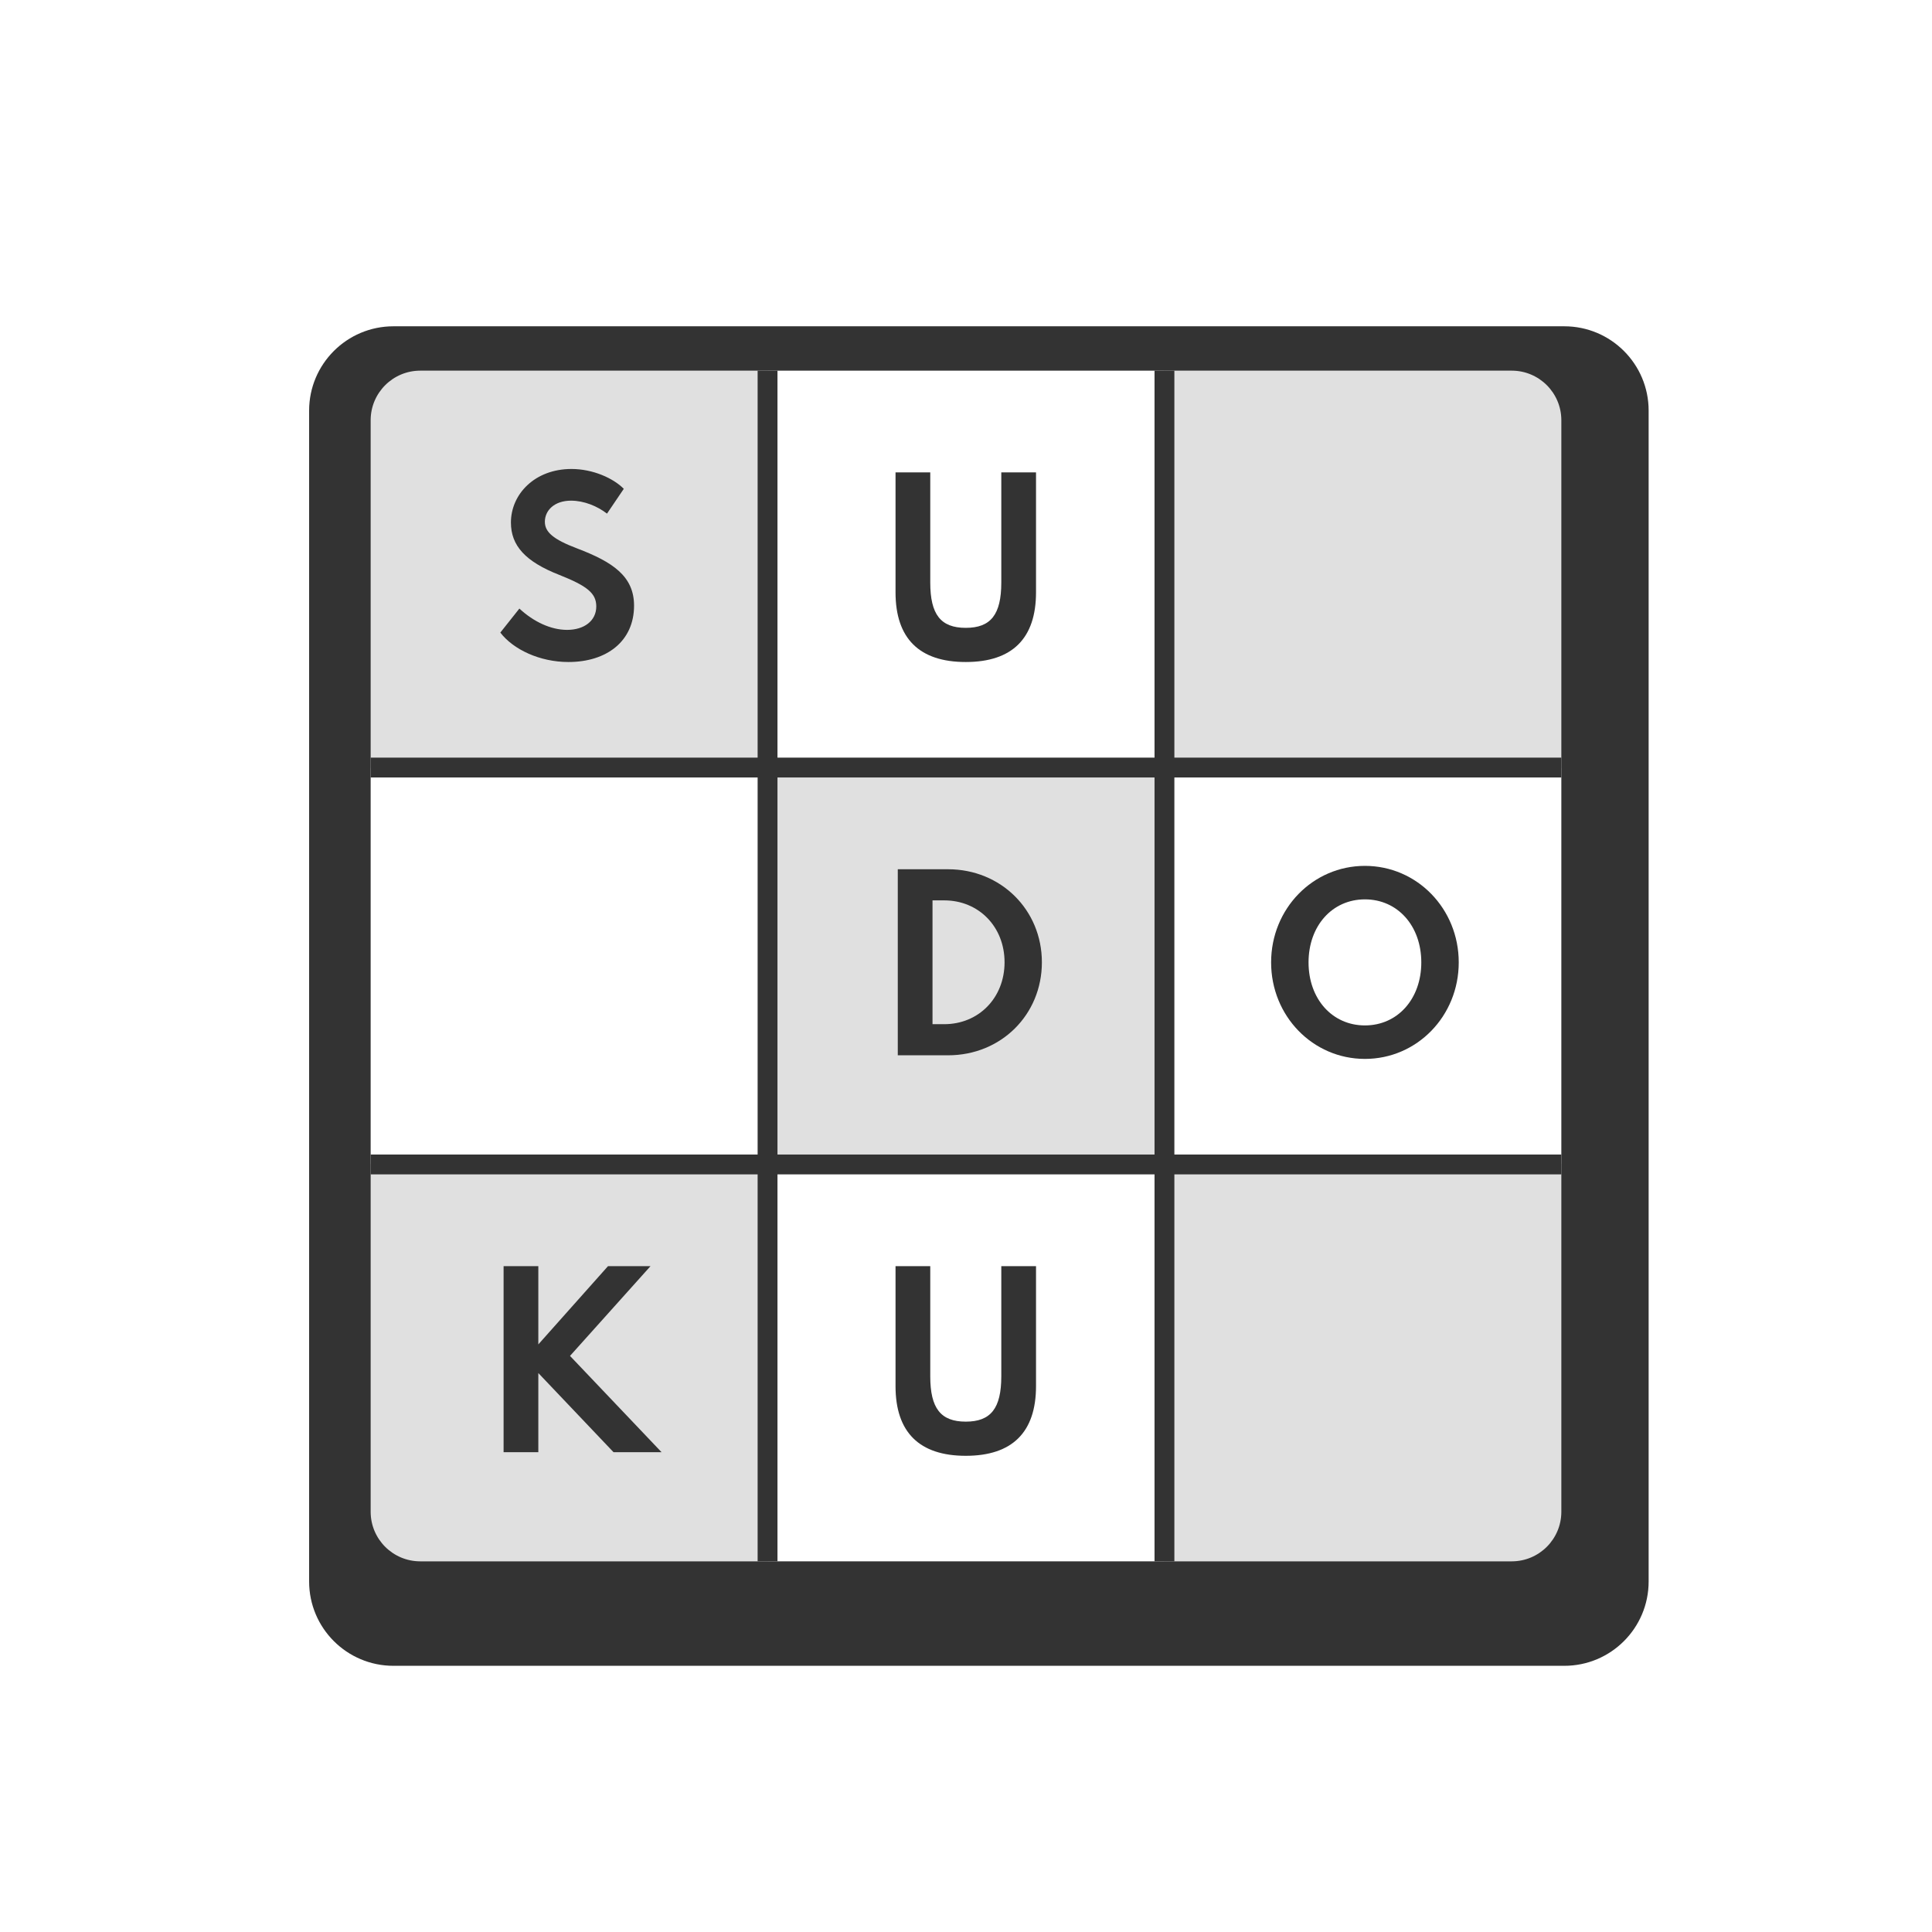 <svg width="450" height="450" viewBox="0 0 450 450" fill="none" xmlns="http://www.w3.org/2000/svg">
<g filter="url(#filter0_d)">
<path d="M69 88.644C69 77.795 77.795 69 88.644 69H361.356C372.205 69 381 77.795 381 88.644V361.356C381 372.205 372.205 381 361.356 381H88.644C77.795 381 69 372.205 69 361.356V88.644Z" fill="#333333"/>
</g>
<path d="M86.333 97.889C86.333 91.507 91.507 86.333 97.889 86.333H178.778V178.778H86.333V97.889Z" fill="#E0E0E0"/>
<rect x="86.333" y="178.778" width="92.444" height="92.444" fill="white"/>
<path d="M86.333 271.222H178.778V363.667H97.889C91.507 363.667 86.333 358.493 86.333 352.111V271.222Z" fill="#E0E0E0"/>
<rect x="178.778" y="86.333" width="92.444" height="92.444" fill="white"/>
<rect x="178.778" y="178.778" width="92.444" height="92.444" fill="#E0E0E0"/>
<rect x="178.778" y="271.222" width="92.444" height="92.444" fill="white"/>
<path d="M271.222 86.333H352.111C358.493 86.333 363.667 91.507 363.667 97.889V178.778H271.222V86.333Z" fill="#E0E0E0"/>
<rect x="271.222" y="178.778" width="92.444" height="92.444" fill="white"/>
<path d="M271.222 271.222H363.667V352.111C363.667 358.493 358.493 363.667 352.111 363.667H271.222V271.222Z" fill="#E0E0E0"/>
<path d="M116.535 147.341C119.556 151.281 125.727 154.196 132.398 154.196C141.301 154.196 147.683 149.364 147.683 141.065C147.683 134.21 142.719 130.901 134.446 127.749C128.826 125.622 126.909 123.915 126.909 121.525C126.909 118.899 129.115 116.614 133.002 116.614C136.048 116.614 139.147 117.901 141.38 119.634L145.293 113.856C142.824 111.362 138.071 109.234 133.107 109.234C124.545 109.234 119.004 115.117 119.004 121.709C119.004 127.067 122.339 130.796 130.244 133.895C136.81 136.495 138.885 138.202 138.885 141.248C138.885 144.636 136.022 146.711 132.083 146.711C128.301 146.711 124.283 144.82 120.974 141.747L116.535 147.341Z" fill="#333333"/>
<path d="M117.297 294.911V338.244H125.386V319.808L142.903 338.244H154.091L132.766 315.816L151.517 294.911H141.616L125.386 313.137V294.911H117.297Z" fill="#333333"/>
<path d="M220.824 245.8C233.168 245.8 242.675 236.345 242.675 224.133C242.675 211.921 233.115 202.467 220.824 202.467H209.111V245.8H220.824ZM219.931 209.715C227.968 209.715 233.982 215.861 233.982 224.133C233.982 232.406 227.968 238.552 219.931 238.552H217.2V209.715H219.931Z" fill="#333333"/>
<path d="M208.586 110.022V137.966C208.586 148.707 214.127 154.196 224.947 154.196C235.768 154.196 241.309 148.707 241.309 137.966V110.022H233.22V135.681C233.22 143.139 230.778 146.238 224.947 146.238C219.117 146.238 216.675 143.139 216.675 135.681V110.022H208.586Z" fill="#333333"/>
<path d="M208.586 294.911V322.855C208.586 333.596 214.127 339.085 224.947 339.085C235.768 339.085 241.309 333.596 241.309 322.855V294.911H233.22V320.57C233.22 328.028 230.778 331.127 224.947 331.127C219.117 331.127 216.675 328.028 216.675 320.57V294.911H208.586Z" fill="#333333"/>
<path d="M296.067 224.16C296.067 236.661 305.784 246.64 317.917 246.64C330.05 246.64 339.768 236.661 339.768 224.16C339.768 211.659 330.05 201.679 317.917 201.679C305.784 201.679 296.067 211.659 296.067 224.16ZM304.786 224.16C304.786 215.65 310.301 209.479 317.917 209.479C325.533 209.479 331.048 215.65 331.048 224.16C331.048 232.669 325.533 238.84 317.917 238.84C310.301 238.84 304.786 232.669 304.786 224.16Z" fill="#333333"/>
<rect x="176.467" y="86.333" width="4.622" height="277.333" fill="#333333"/>
<rect x="86.333" y="176.467" width="277.333" height="4.622" fill="#333333"/>
<rect x="86.333" y="268.911" width="277.333" height="4.622" fill="#333333"/>
<rect x="268.911" y="86.333" width="4.622" height="277.333" fill="#333333"/>
<defs>
<filter id="filter0_d" x="48" y="52" width="360" height="360" filterUnits="userSpaceOnUse" color-interpolation-filters="sRGB">
<feFlood flood-opacity="0" result="BackgroundImageFix"/>
<feColorMatrix in="SourceAlpha" type="matrix" values="0 0 0 0 0 0 0 0 0 0 0 0 0 0 0 0 0 0 127 0"/>
<feOffset dx="3" dy="7"/>
<feGaussianBlur stdDeviation="12"/>
<feColorMatrix type="matrix" values="0 0 0 0 0 0 0 0 0 0 0 0 0 0 0 0 0 0 0.1 0"/>
<feBlend mode="normal" in2="BackgroundImageFix" result="effect1_dropShadow"/>
<feBlend mode="normal" in="SourceGraphic" in2="effect1_dropShadow" result="shape"/>
</filter>
</defs>
</svg>
